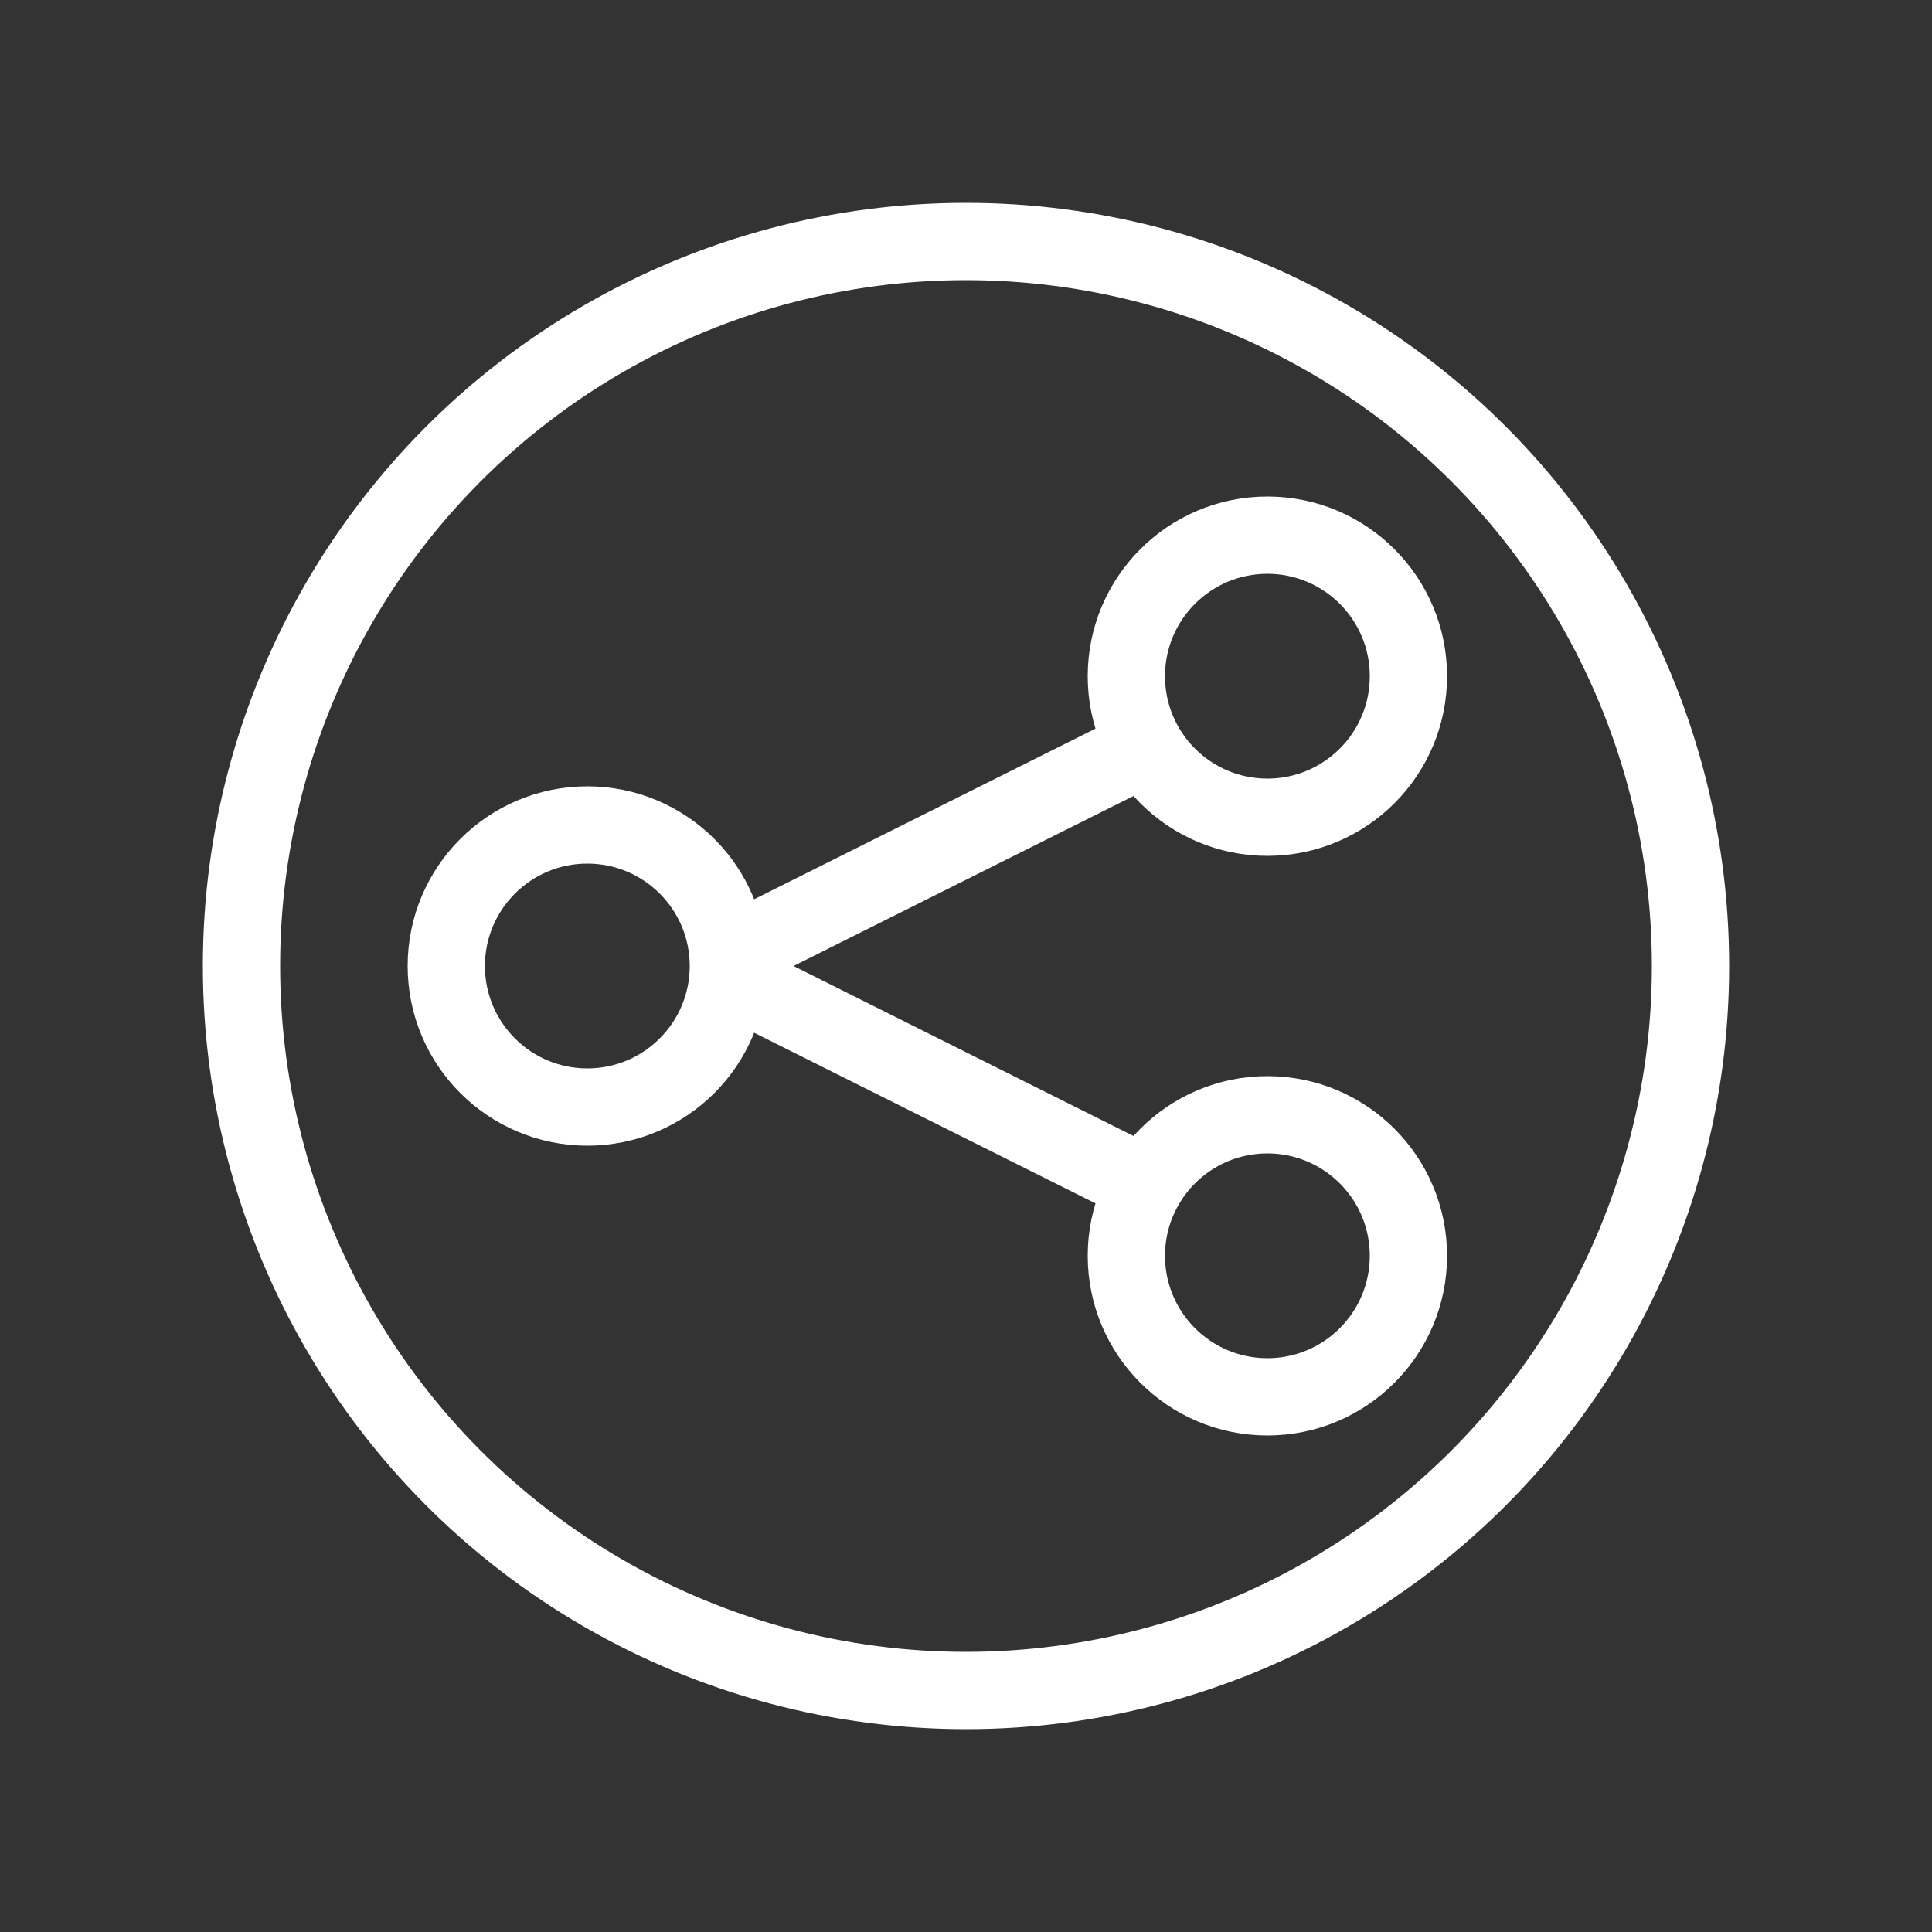 <?xml version="1.0" encoding="utf-8"?>
<!-- Generator: Adobe Illustrator 24.2.1, SVG Export Plug-In . SVG Version: 6.00 Build 0)  -->
<svg version="1.1" id="Layer_1" xmlns="http://www.w3.org/2000/svg" xmlns:xlink="http://www.w3.org/1999/xlink" x="0px" y="0px"
	 viewBox="0 0 100 100" style="enable-background:new 0 0 100 100;" xml:space="preserve">
<rect x="0" y="0" width="100" height="100" fill="#333333" stroke="none"/>
<style type="text/css">
	.st0{fill-rule:evenodd;clip-rule:evenodd;fill:none;stroke:#FFFFFF;stroke-width:4;stroke-miterlimit:10;}
	.st1{fill:none;stroke:#FFFFFF;stroke-width:4;stroke-miterlimit:10;}
</style>
<g>
	<circle class="st0" cx="30.4" cy="50" r="7.3"/>
	<g>
		<circle class="st0" cx="65.6" cy="35" r="7.3"/>
		<circle class="st0" cx="65.6" cy="65" r="7.3"/>
	</g>
	<line class="st1" x1="36.6" y1="50" x2="60" y2="38.3"/>
	<line class="st1" x1="60" y1="61.7" x2="36.6" y2="50"/>
</g>
<circle class="st0" cx="50" cy="50" r="37.5"/>
<g>
</g>
<g>
</g>
<g>
</g>
<g>
</g>
<g>
</g>
<g>
</g>
</svg>
